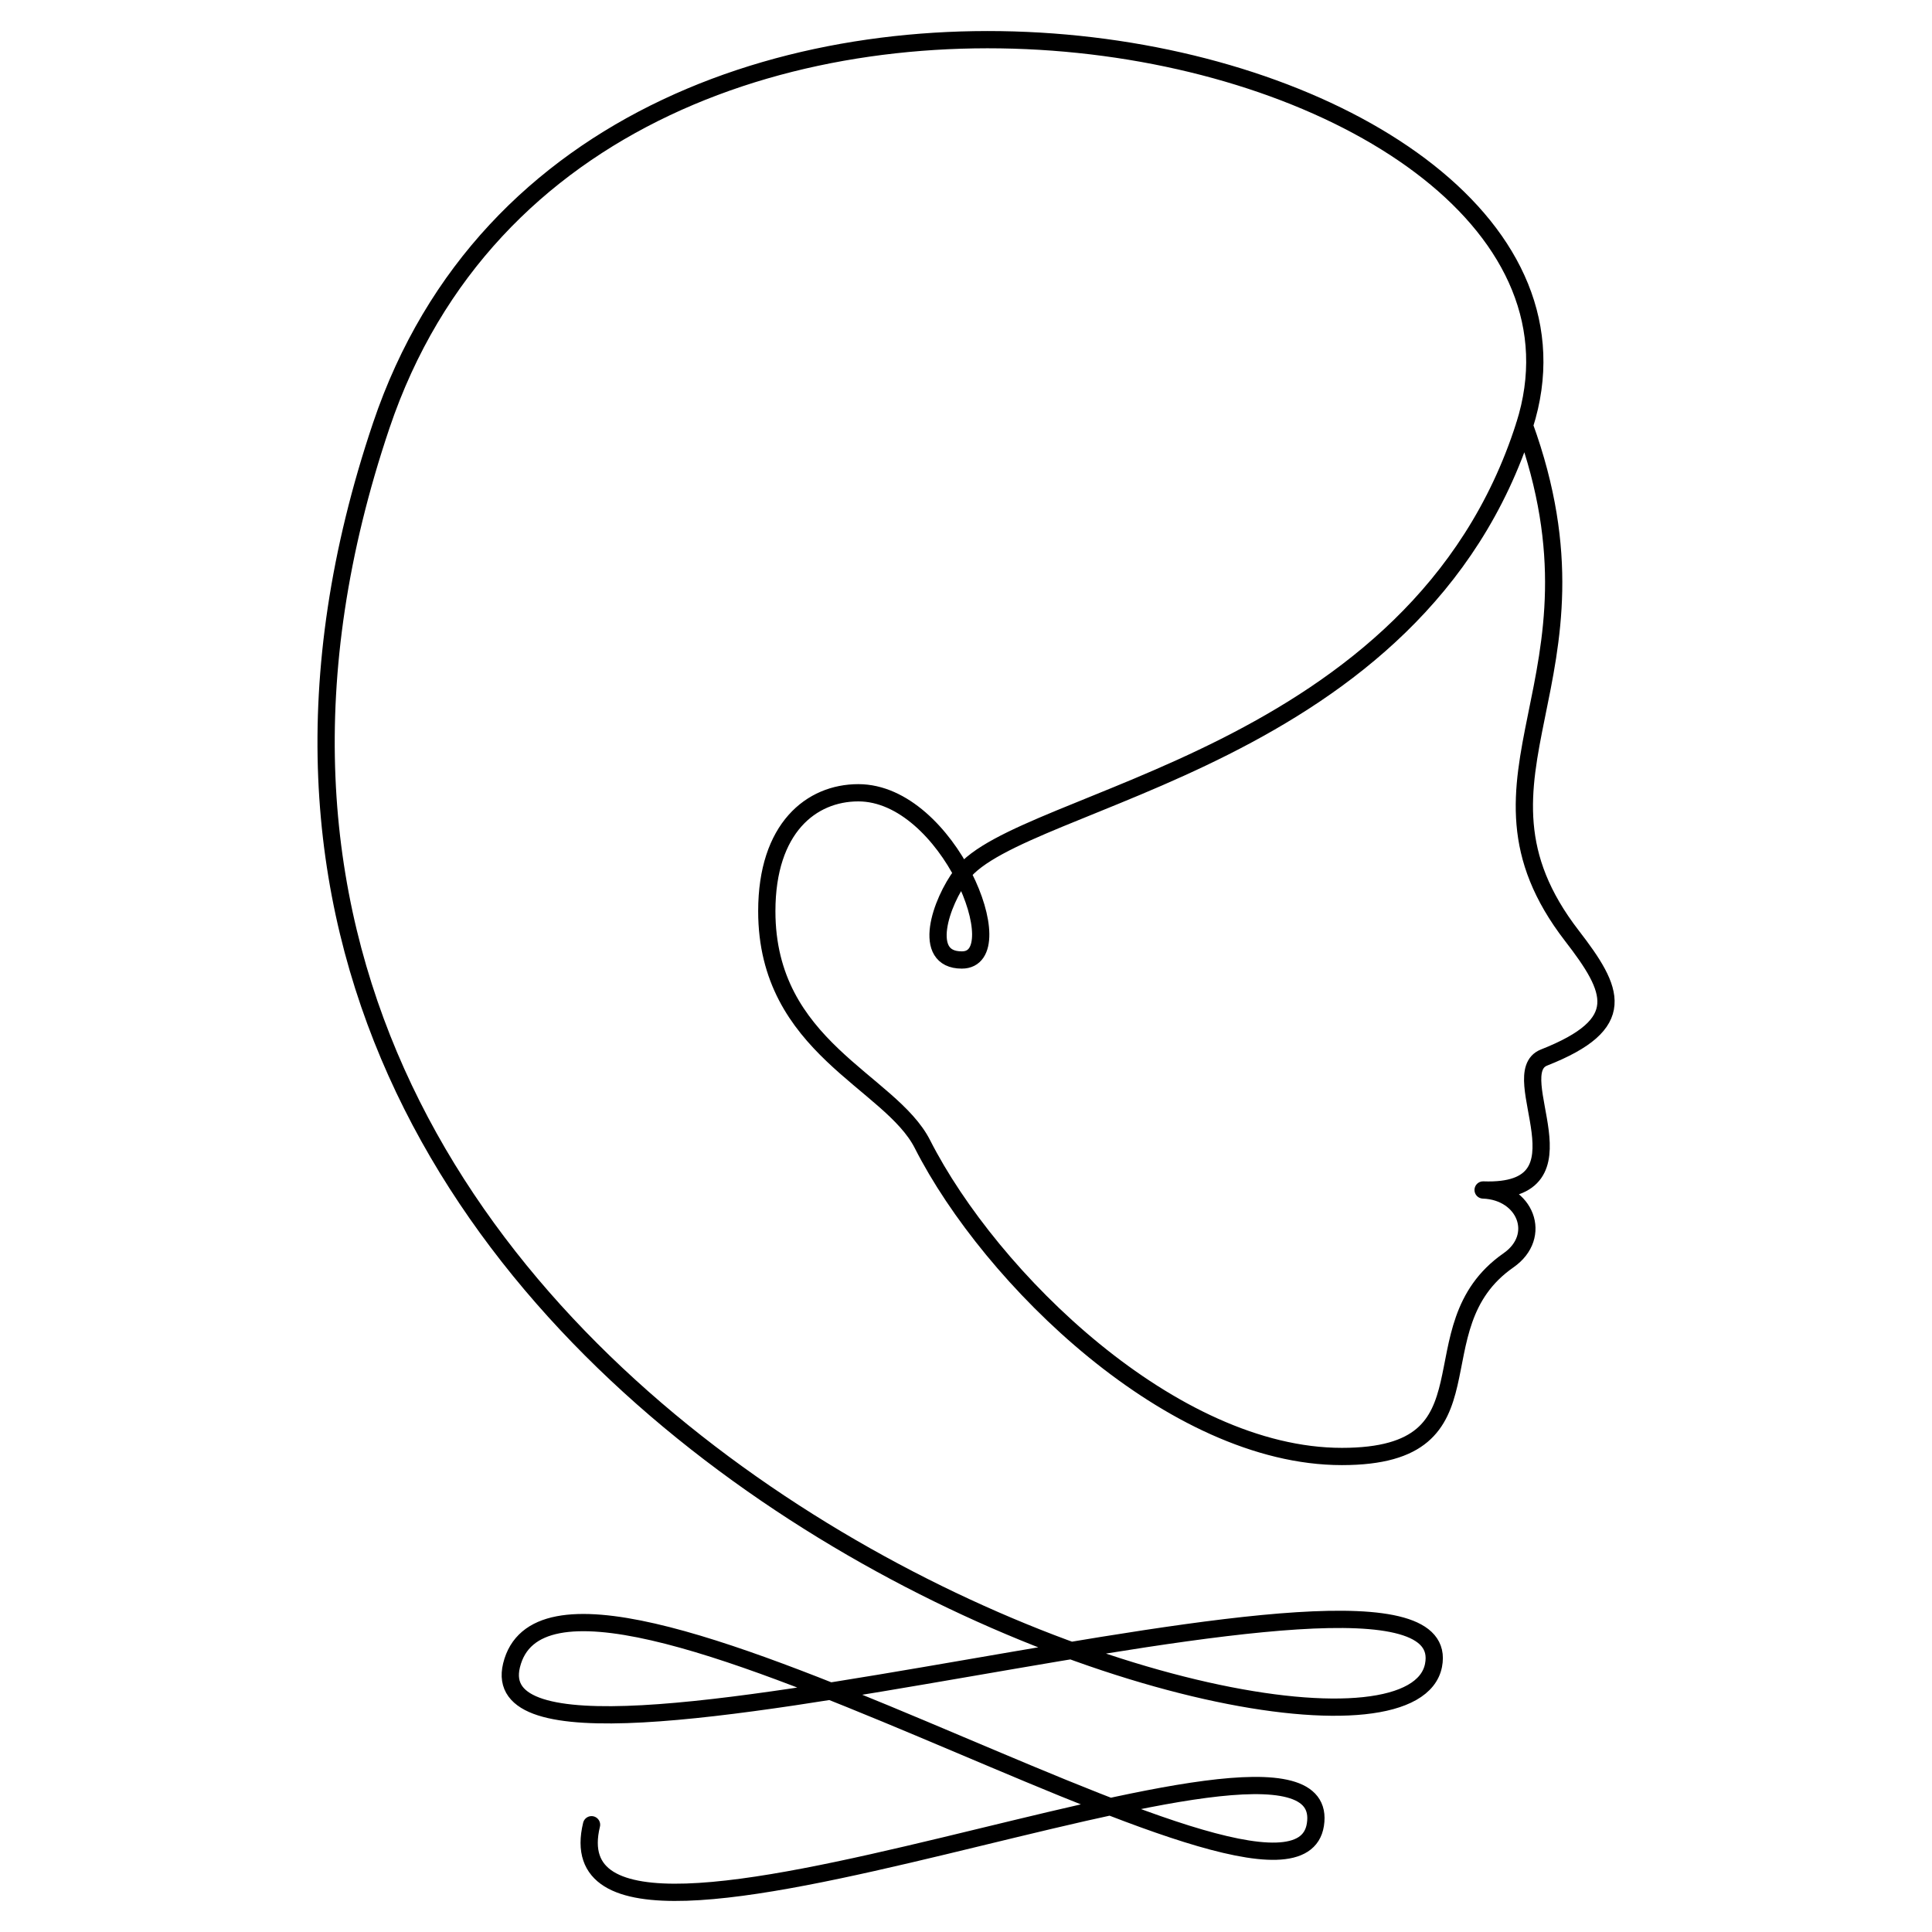 <svg id="Layer_1" data-name="Layer 1" xmlns="http://www.w3.org/2000/svg" viewBox="0 0 560 560"><defs><style>.cls-1{fill:none;stroke:#000;stroke-linecap:round;stroke-linejoin:round;stroke-width:5px;}</style></defs><path class="cls-1" d="M441.85,123.34c27,74.26-22.28,101.16,13.77,147.89,12.22,15.83,16.75,25.52-8.07,35.3-11.91,4.69,14.78,39.59-17.66,38.39,12.27.45,17.42,13.37,7.34,20.4-28.09,19.57-1.72,56.85-48.28,56.85-49.11,0-101.83-51.67-121.58-90.54-9.3-18.31-45.11-28-45.11-67.52,0-24.12,12.91-34.32,26.53-34.32,26.1,0,45.39,48.47,30,48.47-11.82,0-6.14-16.71,0-24.85,17-22.49,132.07-32.85,163.09-130.07,36.42-114.11-270.49-180.48-331.37,0-99.12,293.78,294.64,411.91,305,359.38,9.22-46.92-279.2,48.91-267.24,0,13.16-53.83,226.48,87.49,233,46.19,7.06-44.73-224.67,61.22-209.81,0"/></svg>
